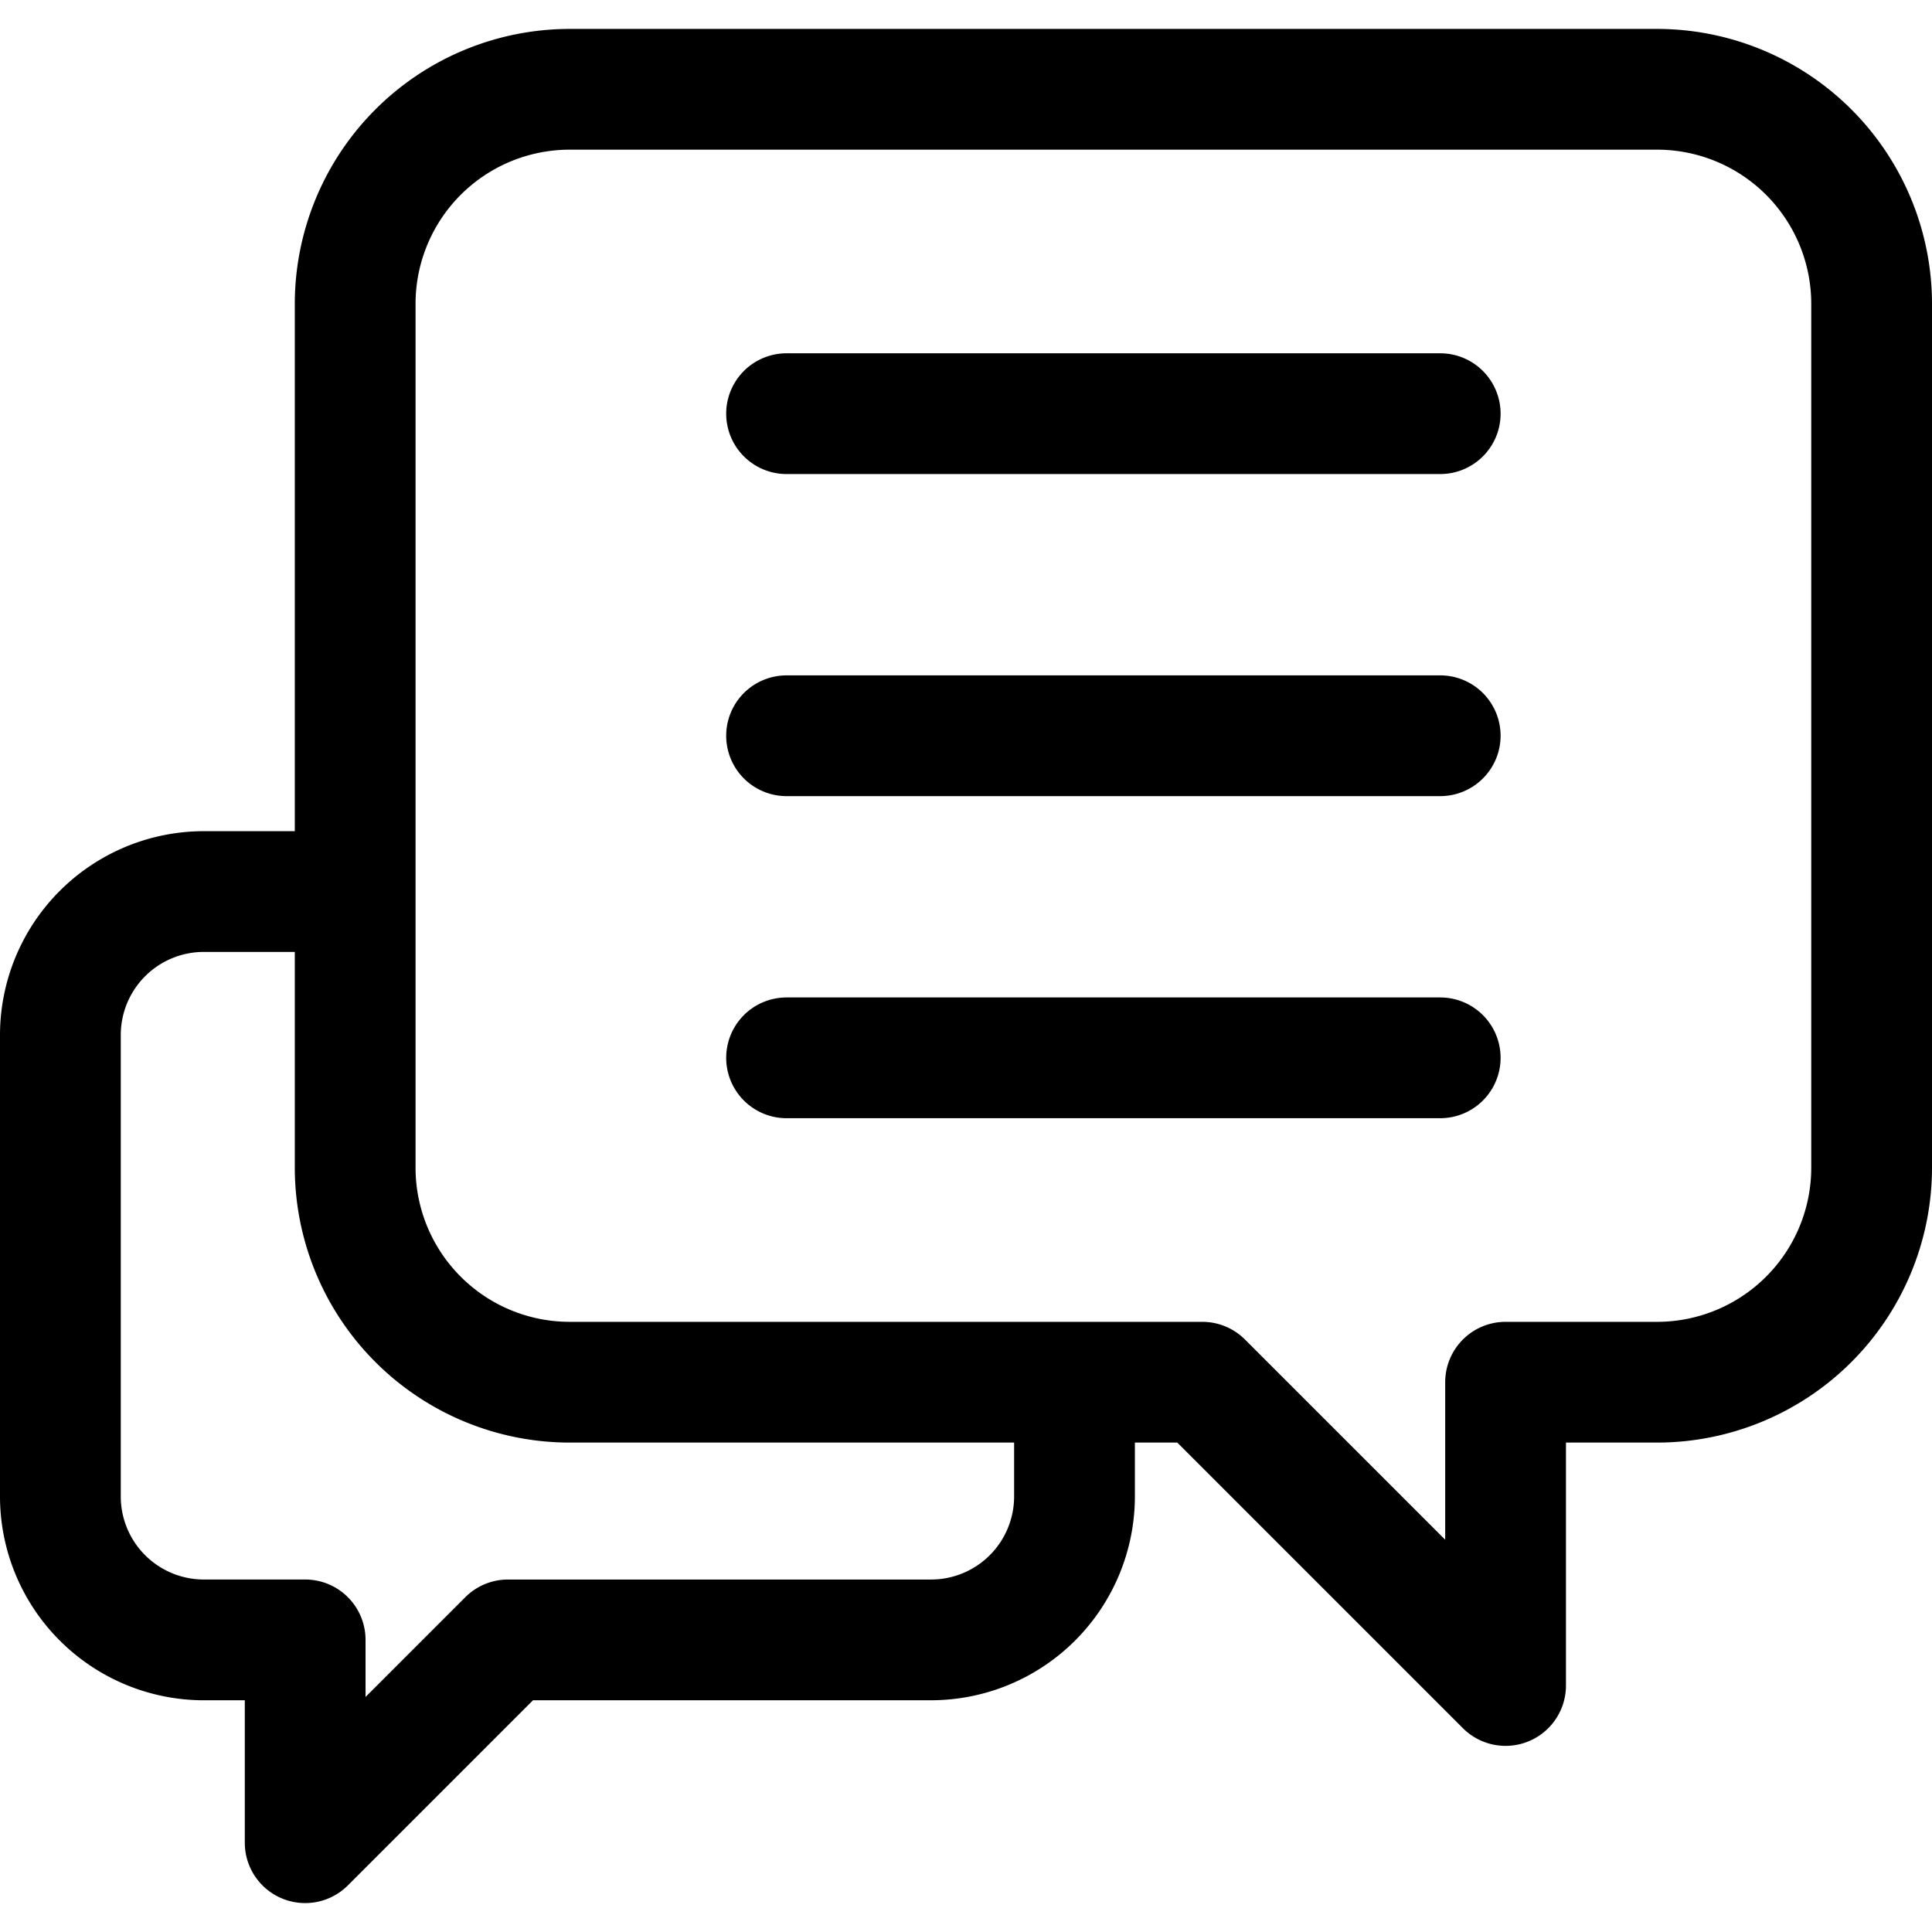 <svg xmlns="http://www.w3.org/2000/svg" version="1.1" xmlns:xlink="http://www.w3.org/1999/xlink" xmlns:svgjs="http://svgjs.com/svgjs" width="512" height="512" x="0" y="0" viewBox="0 0 512 512" style="" xml:space="preserve"><g><path d="m439.181 7.664h-288.241a72.9 72.9 0 0 0 -72.816 72.816v139.79h-24.124a54.056 54.056 0 0 0 -54 53.995v122.327a54.056 54.056 0 0 0 54 54h10.874v37.749a16 16 0 0 0 27.313 11.309l49.063-49.063h105.505a54.057 54.057 0 0 0 54-53.995v-14.292h11.24l75.689 75.688a16 16 0 0 0 27.313-11.314v-64.374h24.187a72.9 72.9 0 0 0 72.816-72.818v-229a72.9 72.9 0 0 0 -72.819-72.818zm-170.429 388.928a22.021 22.021 0 0 1 -22 22h-112.129a16 16 0 0 0 -11.314 4.686l-26.435 26.431v-15.122a16 16 0 0 0 -16-16h-26.874a22.02 22.02 0 0 1 -21.995-22v-122.322a22.02 22.02 0 0 1 21.995-21.995h24.124v57.212a72.9 72.9 0 0 0 72.816 72.818h117.812zm211.248-87.11a40.863 40.863 0 0 1 -40.819 40.818h-40.187a16 16 0 0 0 -16 16v41.747l-53.061-53.061a16 16 0 0 0 -11.314-4.686h-167.679a40.862 40.862 0 0 1 -40.816-40.817v-229a40.862 40.862 0 0 1 40.816-40.819h288.241a40.862 40.862 0 0 1 40.819 40.816zm-82.328-199.855a16 16 0 0 1 -16 16h-173.222a16 16 0 0 1 0-32h173.222a16 16 0 0 1 16 16zm0 85.354a16 16 0 0 1 -16 16h-173.222a16 16 0 0 1 0-32h173.222a16 16 0 0 1 16 16zm0 85.354a16 16 0 0 1 -16 16h-173.222a16 16 0 0 1 0-32h173.222a16 16 0 0 1 16 16z" fill="#000000" data-original="#000000"></path></g></svg>